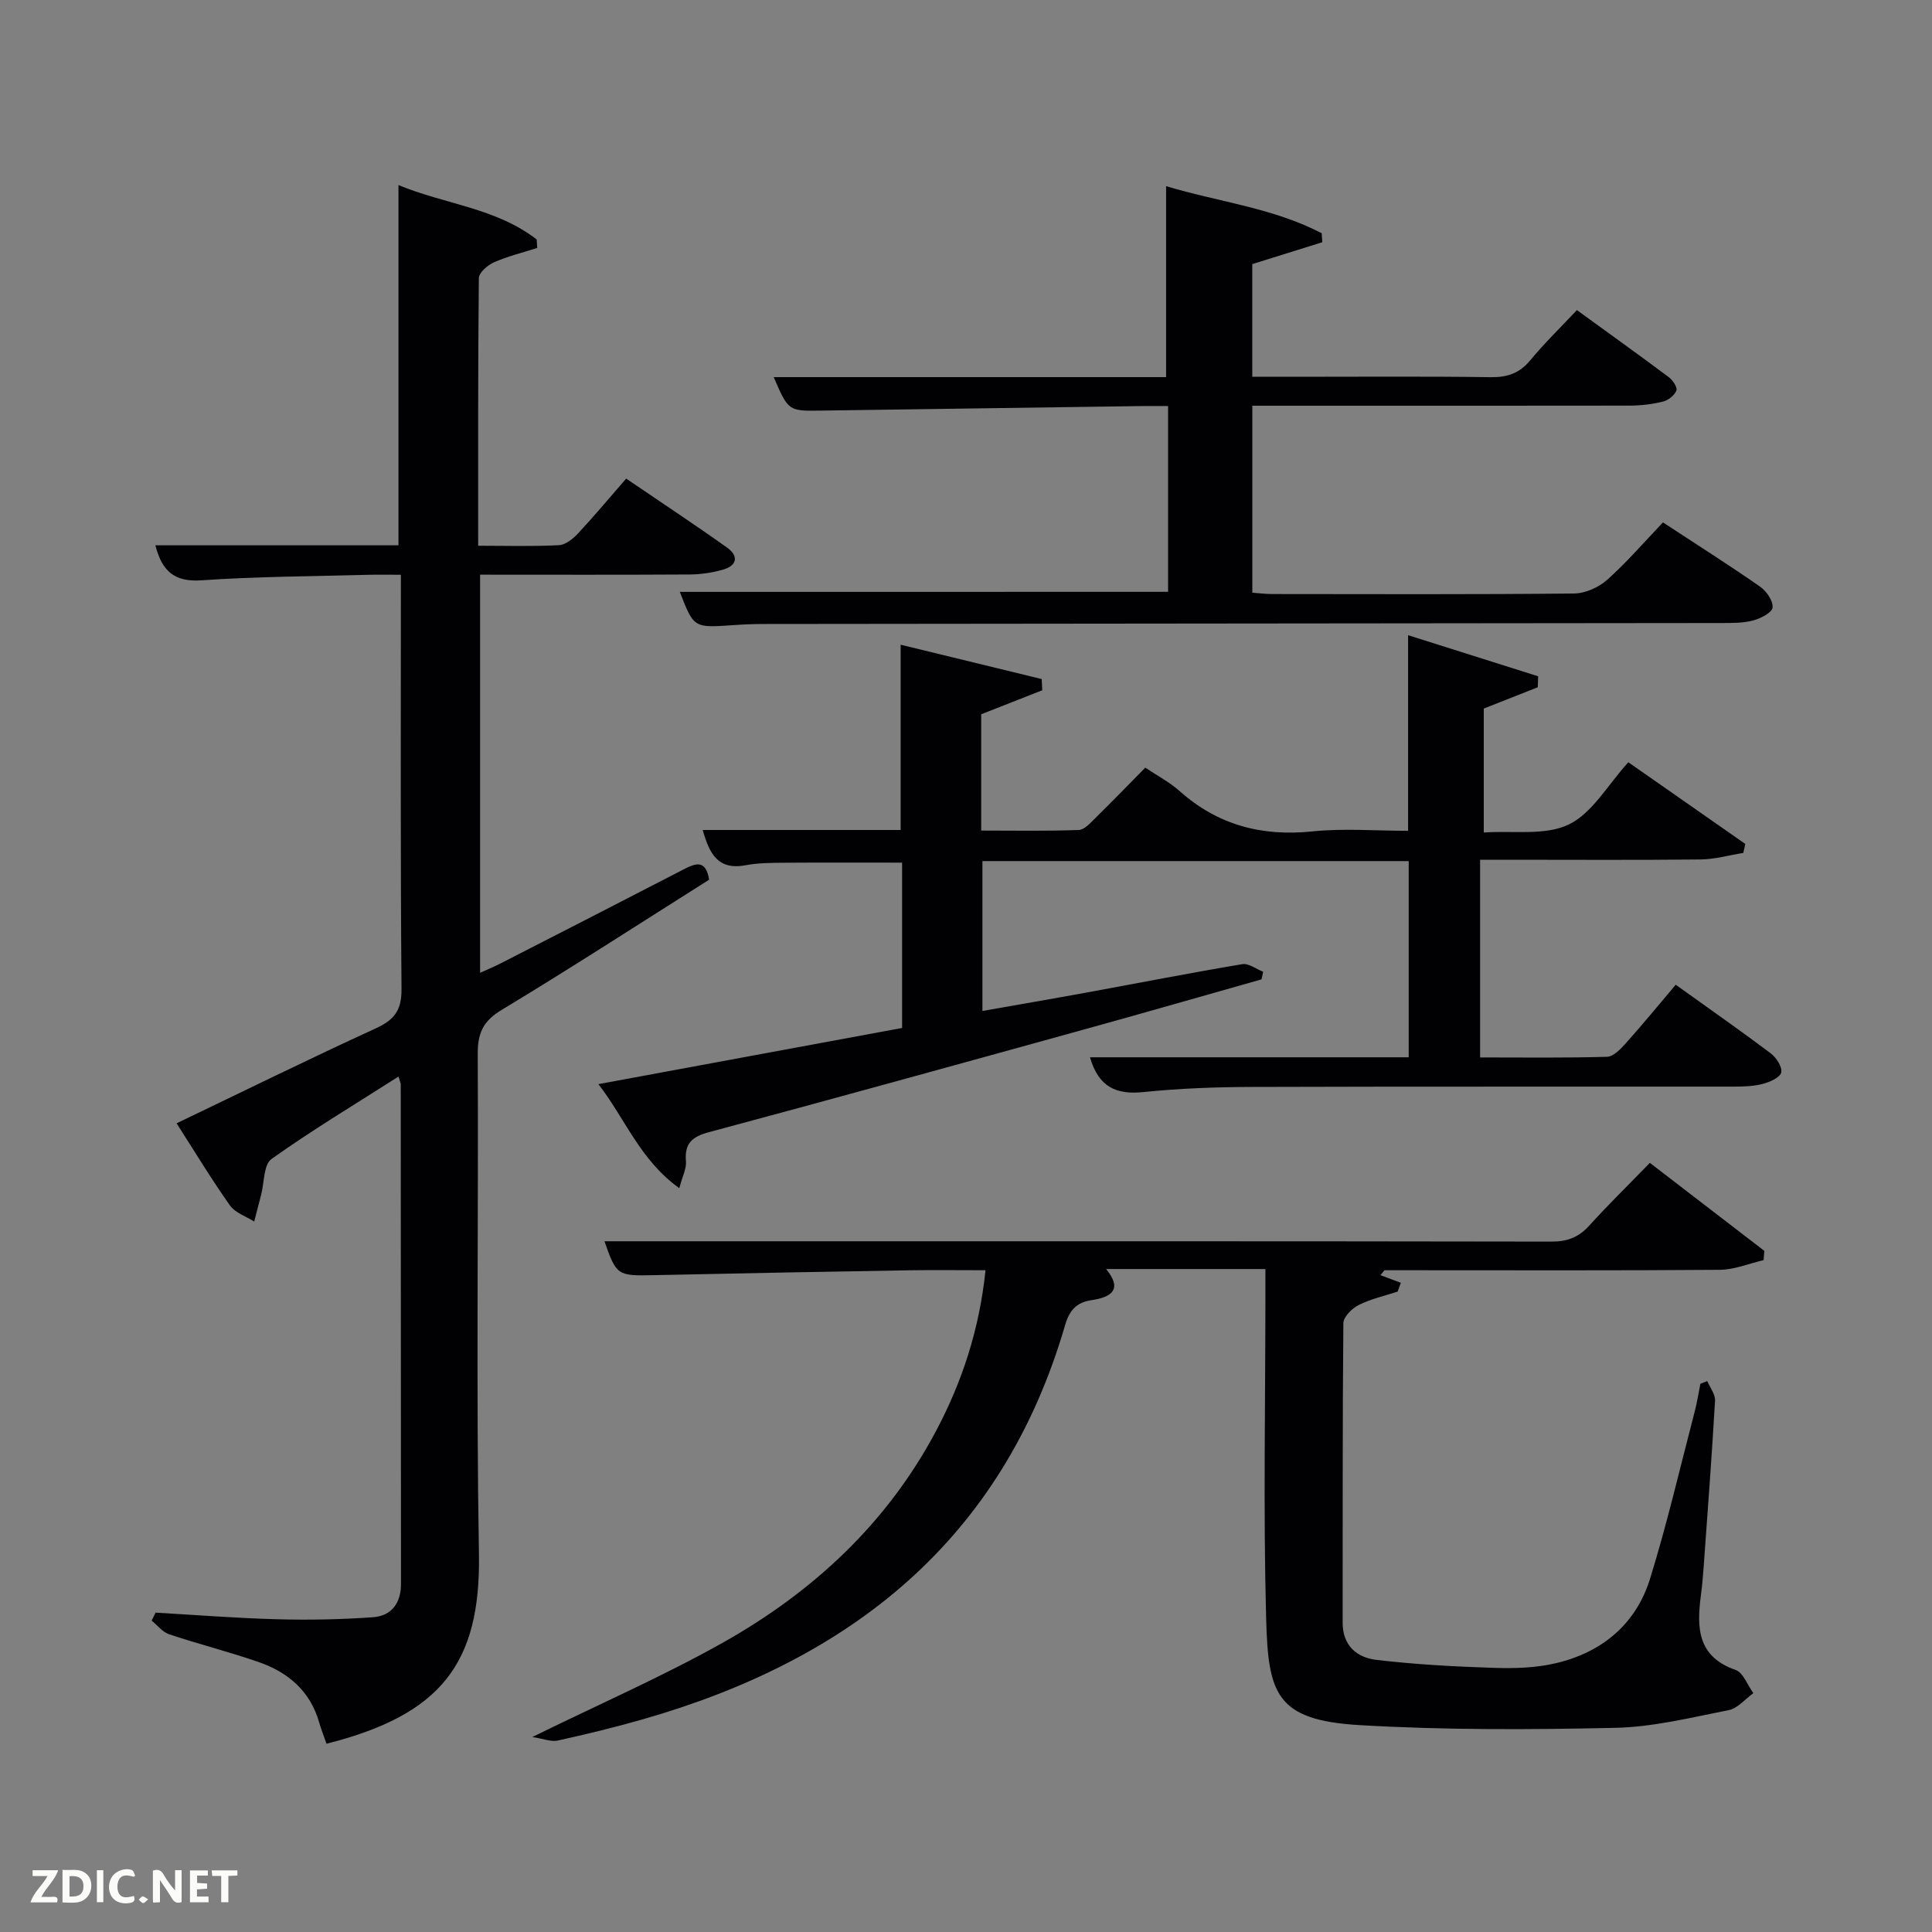 <svg enable-background="new 0 0 400 400" viewBox="0 0 400 400" xmlns="http://www.w3.org/2000/svg"><rect x="0" y="0" width="400" height="400" fill="#808080" stroke="none"/><path d="m82.5 222.89c-9.09 5.81-17.93 11.11-26.29 17.07-1.64 1.16-1.48 4.86-2.14 7.38-.49 1.86-.96 3.71-1.44 5.57-1.7-1.09-3.93-1.8-5.01-3.32-3.83-5.41-7.26-11.1-11.06-17.02 14.04-6.73 27.56-13.39 41.26-19.67 3.81-1.75 5.34-3.71 5.31-8.1-.24-28.32-.13-56.65-.13-85.8-2.38 0-4.63-.05-6.87.01-11.48.32-22.97.34-34.42 1.14-5.65.39-8.18-1.94-9.54-7.25h50.33c0-24.92 0-49.48 0-74.58 9.54 3.96 20.22 4.73 28.61 11.26.04.59.08 1.17.12 1.76-2.99.95-6.06 1.7-8.92 2.95-1.33.58-3.16 2.15-3.17 3.29-.19 18.28-.14 36.57-.14 55.41 5.84 0 11.3.17 16.73-.12 1.38-.07 2.93-1.34 3.97-2.46 3.29-3.52 6.38-7.23 9.94-11.32 7.01 4.77 14.04 9.41 20.89 14.28 2.51 1.79 2.03 3.77-.91 4.59-2.21.62-4.56.97-6.85.98-14.33.09-28.65.04-43.37.04v82.43c1.52-.69 2.97-1.29 4.37-2.01 12.58-6.44 25.16-12.88 37.72-19.38 2.5-1.29 4.62-2.15 5.33 2.11-14.29 9.02-28.51 18.24-43.01 26.99-3.86 2.33-4.92 4.86-4.9 9.14.17 34.49-.34 69 .25 103.48.38 22.6-7.81 33.29-31.56 39.28-.5-1.44-1.09-2.91-1.52-4.41-1.86-6.51-6.44-10.39-12.53-12.5-6.11-2.12-12.4-3.7-18.54-5.75-1.37-.46-2.41-1.86-3.61-2.83.27-.55.54-1.1.81-1.65 8.39.48 16.78 1.15 25.18 1.37 6.61.18 13.25.05 19.84-.42 3.79-.27 5.79-2.89 5.79-6.86-.03-34.49-.03-68.99-.05-103.48-.01-.29-.18-.59-.47-1.6z" fill="#010104"/><path d="m110.21 359.63c14.16-6.95 27.12-12.61 39.39-19.5 18.6-10.45 33.92-24.59 44.1-43.68 5.5-10.31 9.08-21.25 10.34-33.46-5.55 0-10.68-.07-15.82.01-17.64.3-35.28.62-52.92 1.01-7.44.16-7.68.08-10.15-7.02h22.6c57.81 0 115.62-.03 173.44.07 3.27.01 5.64-.87 7.83-3.29 3.91-4.32 8.08-8.39 12.57-13.01 8.08 6.21 15.89 12.22 23.7 18.22-.05.64-.11 1.28-.16 1.92-3.01.7-6.01 1.97-9.03 2-21.32.17-42.65.09-63.98.09-1.83 0-3.65 0-5.48 0-.28.34-.55.68-.83 1.02 1.41.53 2.81 1.05 4.22 1.58-.22.61-.44 1.22-.66 1.82-2.71.89-5.56 1.52-8.09 2.79-1.38.69-3.14 2.46-3.15 3.76-.2 20.66-.11 41.32-.15 61.98-.01 4.79 2.97 7.25 6.99 7.72 8.05.95 16.17 1.39 24.27 1.65 4.29.14 8.73.02 12.87-.96 9.55-2.24 16.59-8.06 19.52-17.5 3.52-11.38 6.22-23.02 9.23-34.56.5-1.91.8-3.86 1.19-5.8.47-.18.95-.37 1.42-.55.57 1.36 1.69 2.75 1.61 4.08-.66 11.45-1.53 22.88-2.35 34.32-.14 1.99-.32 3.98-.58 5.96-.86 6.65-.78 12.67 7.18 15.44 1.59.55 2.47 3.15 3.68 4.81-1.69 1.21-3.24 3.15-5.09 3.51-7.78 1.54-15.64 3.5-23.51 3.67-17.62.39-35.31.47-52.9-.56-17.44-1.02-18.95-6.56-19.37-22.15-.6-22.31-.15-44.65-.15-66.97 0-1.65 0-3.31 0-5.31-11.07 0-21.83 0-32.98 0 3.42 4.16 1.19 5.82-2.95 6.43-3.11.45-4.63 2.02-5.55 5.21-12.99 44.57-44.53 69.37-87.65 81.65-5.74 1.64-11.55 3.05-17.38 4.33-1.36.31-2.94-.37-5.27-.73z" fill="#010104"/><path d="m225.67 218.9h65.99c0-13.57 0-26.96 0-40.62-29.34 0-58.59 0-88.26 0v31.03c7.06-1.25 14.28-2.48 21.48-3.8 10.77-1.97 21.52-4.08 32.31-5.89 1.32-.22 2.89 1.01 4.34 1.57-.12.53-.23 1.05-.35 1.58-12.23 3.46-24.44 6.97-36.69 10.36-25.89 7.16-51.78 14.32-77.73 21.28-3.51.94-5.07 2.35-4.74 6.04.13 1.48-.72 3.05-1.38 5.55-8.14-5.84-11.15-14.31-16.75-21.54 21.45-3.97 42.09-7.79 62.88-11.63 0-11.57 0-22.84 0-34.23-8.26 0-16.35-.04-24.45.02-2.65.02-5.36.03-7.95.52-5.77 1.08-7.51-2.45-8.88-7.3h40.98c0-12.71 0-25.11 0-38.36 9.76 2.38 19.48 4.74 29.2 7.11.04.77.08 1.55.12 2.32-4.15 1.63-8.31 3.26-12.64 4.97v24.08c6.7 0 13.45.13 20.19-.12 1.2-.04 2.47-1.51 3.5-2.53 3.44-3.37 6.78-6.83 10.28-10.38 2.48 1.67 5.01 2.99 7.08 4.83 7.93 7.07 17.04 9.46 27.55 8.37 6.42-.66 12.96-.12 19.78-.12 0-13.38 0-26.56 0-40.5 9.07 2.87 18 5.69 26.93 8.51-.03.76-.06 1.51-.08 2.27-3.7 1.46-7.39 2.92-11.18 4.41v25.66c6.11-.42 12.69.7 17.6-1.66 4.87-2.34 8.05-8.19 12.33-12.88 8.67 6.06 16.45 11.49 24.22 16.91-.14.62-.28 1.24-.42 1.86-2.95.47-5.89 1.32-8.84 1.35-13.33.15-26.66.06-39.99.06-1.79 0-3.58 0-5.66 0v40.93c8.78 0 17.54.12 26.28-.13 1.34-.04 2.84-1.63 3.91-2.83 3.55-3.97 6.93-8.09 10.31-12.09 7.57 5.43 13.7 9.7 19.65 14.19 1.16.87 2.43 2.8 2.2 3.95-.2 1.03-2.32 1.99-3.76 2.37-1.89.51-3.93.58-5.91.58-33.32.03-66.65-.04-99.97.07-7.48.02-14.98.3-22.41 1.06-5.57.57-9.27-.96-11.07-7.2z" fill="#010104"/><path d="m241.84 122.53c0-12.85 0-25.31 0-38.46-1.92 0-3.68-.02-5.44 0-22.14.31-44.27.62-66.4.94-6.77.1-6.77.11-9.81-6.93h81.24c0-13.24 0-26.09 0-39.54 10.78 3.26 22.12 4.48 32.21 9.75.04.62.08 1.24.13 1.86-4.75 1.48-9.49 2.96-14.5 4.53v23.33h8.37c13.66 0 27.33-.11 40.99.08 3.45.05 5.96-.8 8.19-3.49 2.96-3.58 6.31-6.83 9.66-10.4 6.45 4.69 12.79 9.23 19.03 13.89.82.61 1.82 2.12 1.57 2.76-.39 1-1.67 2.02-2.76 2.29-2.23.55-4.58.83-6.88.84-24.18.04-48.33.02-72.49.02-1.8 0-3.6 0-5.67 0v38.71c1.28.09 2.7.28 4.12.28 20.83.02 41.65.1 62.48-.11 2.33-.02 5.1-1.26 6.86-2.83 4.07-3.63 7.65-7.8 11.56-11.89 7.14 4.68 13.73 8.86 20.12 13.31 1.32.92 2.71 2.95 2.57 4.32-.11 1.05-2.47 2.25-4.02 2.67-2.04.55-4.27.52-6.42.53-66.14.08-132.29.13-198.43.2-2.16 0-4.33.1-6.49.25-7.99.55-7.99.56-10.88-6.9 33.53-.01 67.09-.01 101.09-.01z" fill="#010104"/><g fill="#fbfcfa"><path d="m37.59 393.81c-.92.31-1.52.05-2-.78-.7-1.2-1.52-2.34-2.47-3.78v4.59c-.55.03-.95.05-1.41.07-.03-.37-.06-.64-.06-.91 0-1.91 0-3.81 0-5.7 1.13-.41 1.77-.03 2.29.91.62 1.11 1.38 2.14 2.31 3.19v-4.2h1.35v6.61z"/><path d="m12.94 393.88v-6.75c1.9.19 3.93-.54 5.37 1.29.8 1.01.78 2.88.03 3.97-1.37 1.97-3.4 1.51-5.4 1.49m1.45-1.22c2.04.12 2.92-.58 2.89-2.21-.03-1.51-.98-2.19-2.89-2z"/><path d="m11.81 393.87h-5.49c.68-2.18 2.47-3.48 3.51-5.45h-3.08v-1.21h5.29c-.71 2.13-2.44 3.48-3.47 5.51.86 0 1.63.04 2.39-.01.79-.05 1.14.21.85 1.16"/><path d="m39.33 393.86v-6.61h3.7v1.07h-2.22v1.52c.68.04 1.34.09 2.07.13v1.07c-.72.05-1.38.09-2.1.14v1.48h2.4v1.19h-3.85z"/><path d="m27.71 388.56c-1.15-.3-2.46-.61-3.1.64-.37.73-.41 1.93-.06 2.67.63 1.35 1.99.93 3.17.68.35.94-.01 1.32-.93 1.46-1.62.25-3.05-.27-3.76-1.48-.72-1.24-.6-3.03.31-4.17.88-1.11 2.71-1.7 4-1.16.32.13.44.74.65 1.12-.1.08-.19.16-.28.24"/><path d="m49.15 387.24v1.07c-.59.02-1.17.05-1.87.08v5.44h-1.48v-5.44h-1.85c-.05-.4-.08-.73-.13-1.15z"/><path d="m20.06 387.21h1.33v6.62h-1.33z"/><path d="m30.68 393.25c-.49.38-.8.79-1.05.76-.32-.05-.6-.45-.9-.7.26-.24.51-.64.8-.67.29-.04.62.3 1.15.61"/></g></svg>